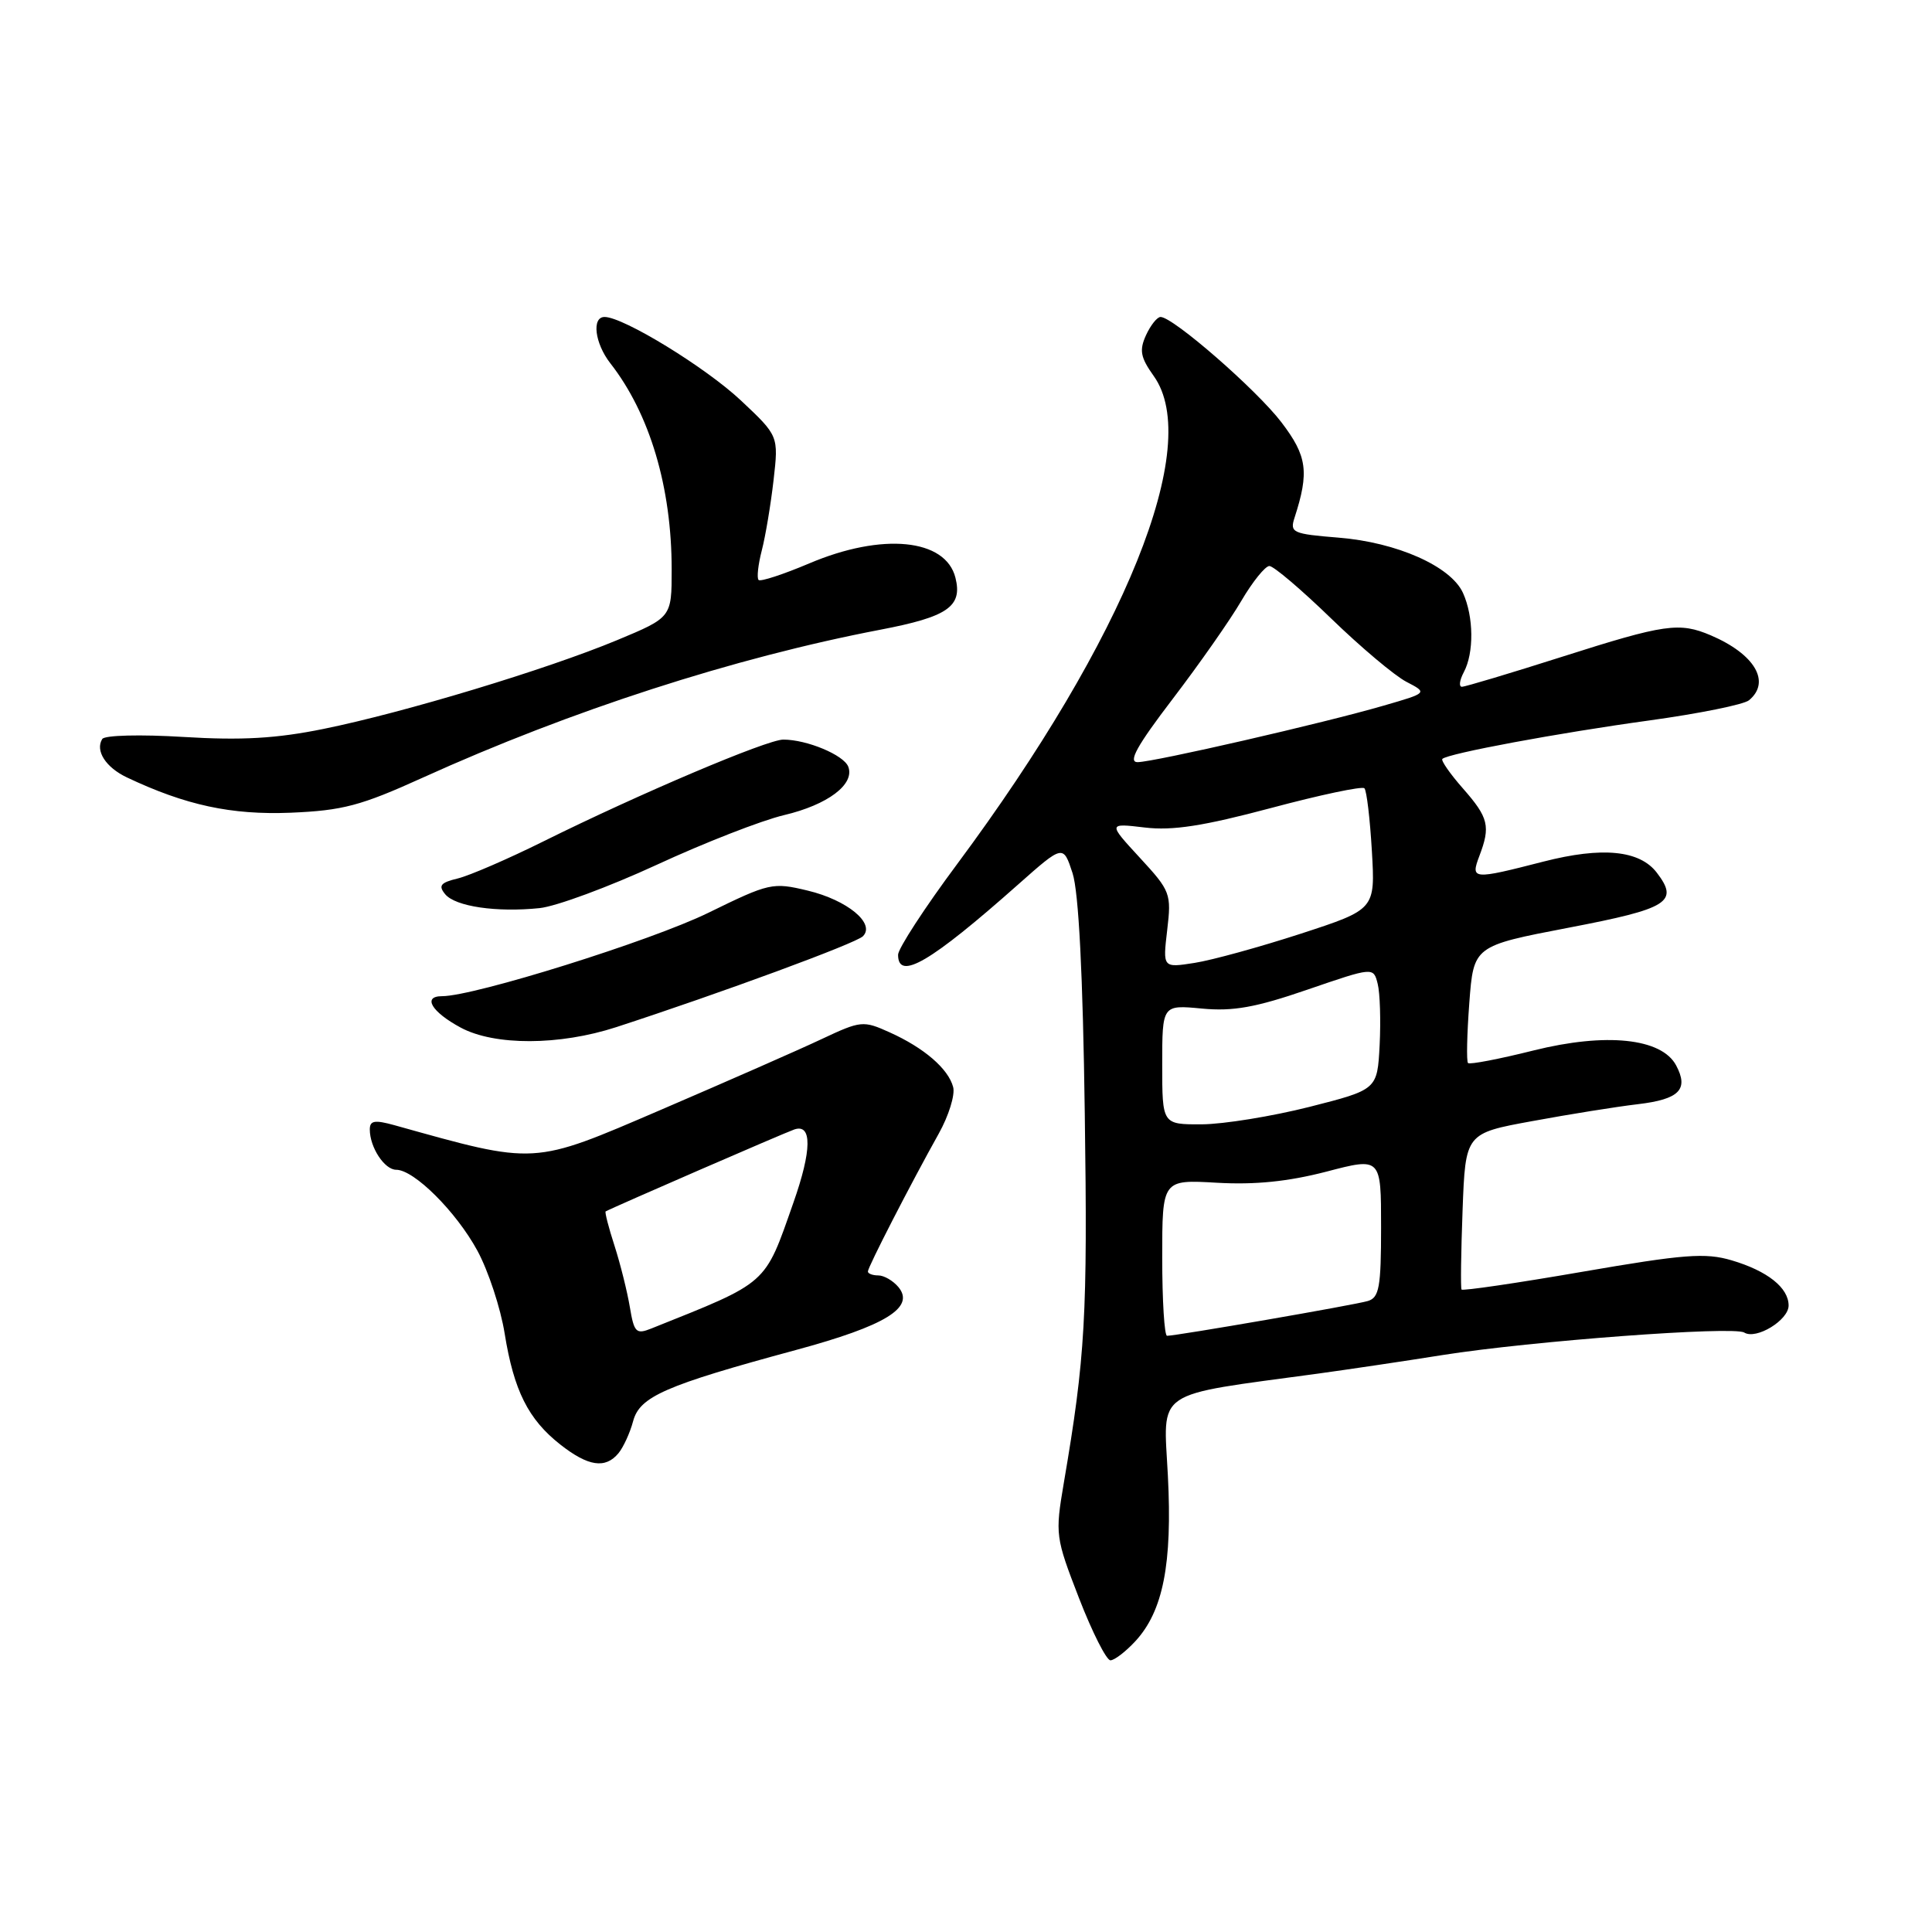 <?xml version="1.0" encoding="UTF-8" standalone="no"?>
<!DOCTYPE svg PUBLIC "-//W3C//DTD SVG 1.1//EN" "http://www.w3.org/Graphics/SVG/1.1/DTD/svg11.dtd" >
<svg xmlns="http://www.w3.org/2000/svg" xmlns:xlink="http://www.w3.org/1999/xlink" version="1.1" viewBox="0 0 256 256">
 <g >
 <path fill="currentColor"
d=" M 150.42 217.49 C 154.12 213.50 155.35 207.24 154.75 195.53 C 154.16 183.96 152.61 185.01 174.65 182.01 C 178.58 181.47 186.01 180.37 191.15 179.55 C 202.91 177.69 229.70 175.69 231.12 176.57 C 232.70 177.55 237.00 174.93 237.00 172.99 C 237.00 170.63 234.19 168.40 229.45 167.00 C 225.97 165.97 223.15 166.19 209.65 168.52 C 200.99 170.02 193.80 171.07 193.66 170.87 C 193.53 170.67 193.59 165.93 193.80 160.34 C 194.18 150.17 194.18 150.17 203.05 148.55 C 207.92 147.65 214.22 146.64 217.04 146.31 C 222.52 145.66 223.80 144.36 222.09 141.16 C 220.16 137.56 212.80 136.80 203.21 139.19 C 198.66 140.33 194.75 141.08 194.52 140.86 C 194.30 140.64 194.38 137.05 194.69 132.90 C 195.26 125.34 195.26 125.34 207.88 122.92 C 221.09 120.39 222.50 119.51 219.54 115.64 C 217.26 112.65 212.29 112.17 204.50 114.17 C 195.11 116.58 194.84 116.56 196.02 113.43 C 197.52 109.49 197.25 108.35 193.87 104.50 C 192.14 102.54 190.91 100.76 191.12 100.56 C 191.85 99.84 206.55 97.11 218.50 95.47 C 225.10 94.56 231.06 93.36 231.75 92.79 C 234.69 90.36 232.52 86.68 226.70 84.19 C 222.52 82.41 220.62 82.68 207.00 87.02 C 200.12 89.21 194.15 91.00 193.71 91.00 C 193.28 91.00 193.40 90.13 193.96 89.07 C 195.33 86.51 195.28 81.71 193.85 78.56 C 192.24 75.03 185.09 71.86 177.36 71.24 C 171.28 70.75 170.89 70.57 171.53 68.61 C 173.50 62.53 173.21 60.43 169.79 55.95 C 166.51 51.65 155.44 42.00 153.78 42.00 C 153.33 42.00 152.46 43.09 151.85 44.42 C 150.94 46.42 151.12 47.36 152.88 49.83 C 159.40 58.98 149.15 84.43 126.83 114.49 C 122.52 120.28 119.00 125.70 119.00 126.51 C 119.00 130.02 123.30 127.50 134.91 117.20 C 140.88 111.91 140.88 111.91 142.12 115.70 C 142.93 118.21 143.49 129.03 143.74 147.63 C 144.12 174.36 143.81 179.81 140.96 196.50 C 139.80 203.34 139.85 203.69 142.97 211.75 C 144.73 216.29 146.61 220.00 147.14 220.00 C 147.66 220.00 149.14 218.87 150.42 217.49 Z  M 81.95 192.56 C 82.60 191.77 83.48 189.86 83.89 188.32 C 84.76 185.05 88.11 183.58 105.47 178.88 C 117.34 175.67 121.28 173.25 119.05 170.55 C 118.34 169.70 117.14 169.00 116.38 169.00 C 115.62 169.00 115.00 168.76 115.00 168.48 C 115.00 167.89 120.72 156.77 124.39 150.21 C 125.71 147.85 126.57 145.08 126.30 144.05 C 125.67 141.62 122.44 138.84 117.88 136.79 C 114.38 135.21 114.07 135.24 108.88 137.68 C 105.92 139.08 96.35 143.28 87.61 147.04 C 70.42 154.42 71.19 154.38 52.25 149.09 C 49.64 148.37 49.00 148.48 49.00 149.66 C 49.00 152.03 50.95 155.00 52.50 155.00 C 54.87 155.00 60.44 160.55 63.25 165.71 C 64.70 168.38 66.33 173.32 66.87 176.70 C 68.09 184.26 69.99 188.06 74.23 191.40 C 77.93 194.31 80.21 194.66 81.95 192.56 Z  M 81.66 136.10 C 95.53 131.58 113.40 125.00 114.34 124.06 C 116.03 122.37 112.28 119.27 107.03 118.01 C 102.37 116.89 101.95 116.99 93.86 120.95 C 86.29 124.66 62.85 132.00 58.57 132.00 C 55.94 132.00 57.19 134.09 61.04 136.16 C 65.54 138.58 74.13 138.55 81.66 136.10 Z  M 87.00 114.60 C 93.33 111.67 100.92 108.71 103.88 108.01 C 109.69 106.64 113.29 103.92 112.40 101.59 C 111.80 100.04 106.92 98.00 103.79 98.00 C 101.64 98.00 84.74 105.17 72.00 111.49 C 67.33 113.81 62.22 116.02 60.66 116.40 C 58.37 116.95 58.05 117.35 58.99 118.49 C 60.34 120.12 65.80 120.92 71.50 120.33 C 73.70 120.10 80.67 117.52 87.00 114.60 Z  M 56.00 103.05 C 75.63 94.15 97.28 87.15 116.65 83.44 C 125.59 81.73 127.56 80.37 126.60 76.55 C 125.30 71.37 116.90 70.55 107.24 74.65 C 103.79 76.11 100.77 77.10 100.52 76.85 C 100.26 76.60 100.45 74.84 100.94 72.94 C 101.43 71.05 102.13 66.86 102.50 63.63 C 103.17 57.76 103.17 57.76 98.17 53.06 C 93.49 48.67 82.60 42.00 80.11 42.00 C 78.38 42.00 78.81 45.48 80.86 48.12 C 86.10 54.82 89.00 64.56 89.00 75.46 C 89.00 81.81 89.00 81.81 81.75 84.83 C 72.39 88.72 53.54 94.42 42.89 96.58 C 36.61 97.86 32.00 98.12 24.32 97.65 C 18.60 97.30 13.86 97.42 13.55 97.92 C 12.59 99.47 14.01 101.68 16.81 103.01 C 24.60 106.70 30.65 108.00 38.50 107.69 C 45.41 107.40 47.80 106.77 56.00 103.05 Z  M 154.00 166.65 C 154.00 156.30 154.00 156.30 161.25 156.72 C 166.31 157.01 170.69 156.56 175.75 155.25 C 183.00 153.35 183.00 153.35 183.00 162.61 C 183.00 170.56 182.75 171.94 181.25 172.39 C 179.54 172.91 155.90 177.00 154.64 177.00 C 154.29 177.00 154.00 172.34 154.00 166.65 Z  M 154.00 141.07 C 154.00 133.14 154.00 133.14 159.25 133.64 C 163.38 134.03 166.37 133.50 173.25 131.13 C 181.99 128.13 181.99 128.13 182.55 130.36 C 182.86 131.58 182.97 135.24 182.81 138.48 C 182.50 144.38 182.50 144.38 173.50 146.67 C 168.55 147.92 162.14 148.96 159.25 148.98 C 154.00 149.00 154.00 149.00 154.00 141.07 Z  M 154.66 123.24 C 155.23 118.41 155.10 118.06 151.03 113.65 C 146.81 109.07 146.81 109.07 151.69 109.65 C 155.37 110.09 159.47 109.45 168.40 107.07 C 174.91 105.33 180.49 104.15 180.79 104.45 C 181.09 104.75 181.53 108.49 181.78 112.75 C 182.23 120.50 182.23 120.50 172.36 123.72 C 166.94 125.48 160.60 127.23 158.28 127.59 C 154.07 128.25 154.07 128.25 154.66 123.24 Z  M 155.38 92.62 C 158.90 88.01 163.00 82.16 164.48 79.62 C 165.97 77.08 167.65 75.00 168.20 75.00 C 168.76 75.00 172.43 78.12 176.36 81.93 C 180.30 85.75 184.79 89.53 186.35 90.34 C 189.18 91.81 189.18 91.81 183.34 93.50 C 175.41 95.81 152.92 100.97 150.74 100.99 C 149.44 101.00 150.64 98.83 155.38 92.62 Z  M 83.46 173.21 C 83.12 171.17 82.21 167.51 81.43 165.08 C 80.64 162.65 80.12 160.60 80.25 160.52 C 81.33 159.93 103.89 150.13 105.25 149.66 C 107.62 148.85 107.58 152.41 105.13 159.36 C 101.27 170.36 101.91 169.79 86.29 176.04 C 84.29 176.84 84.02 176.56 83.46 173.21 Z "/>
</g>
</svg>